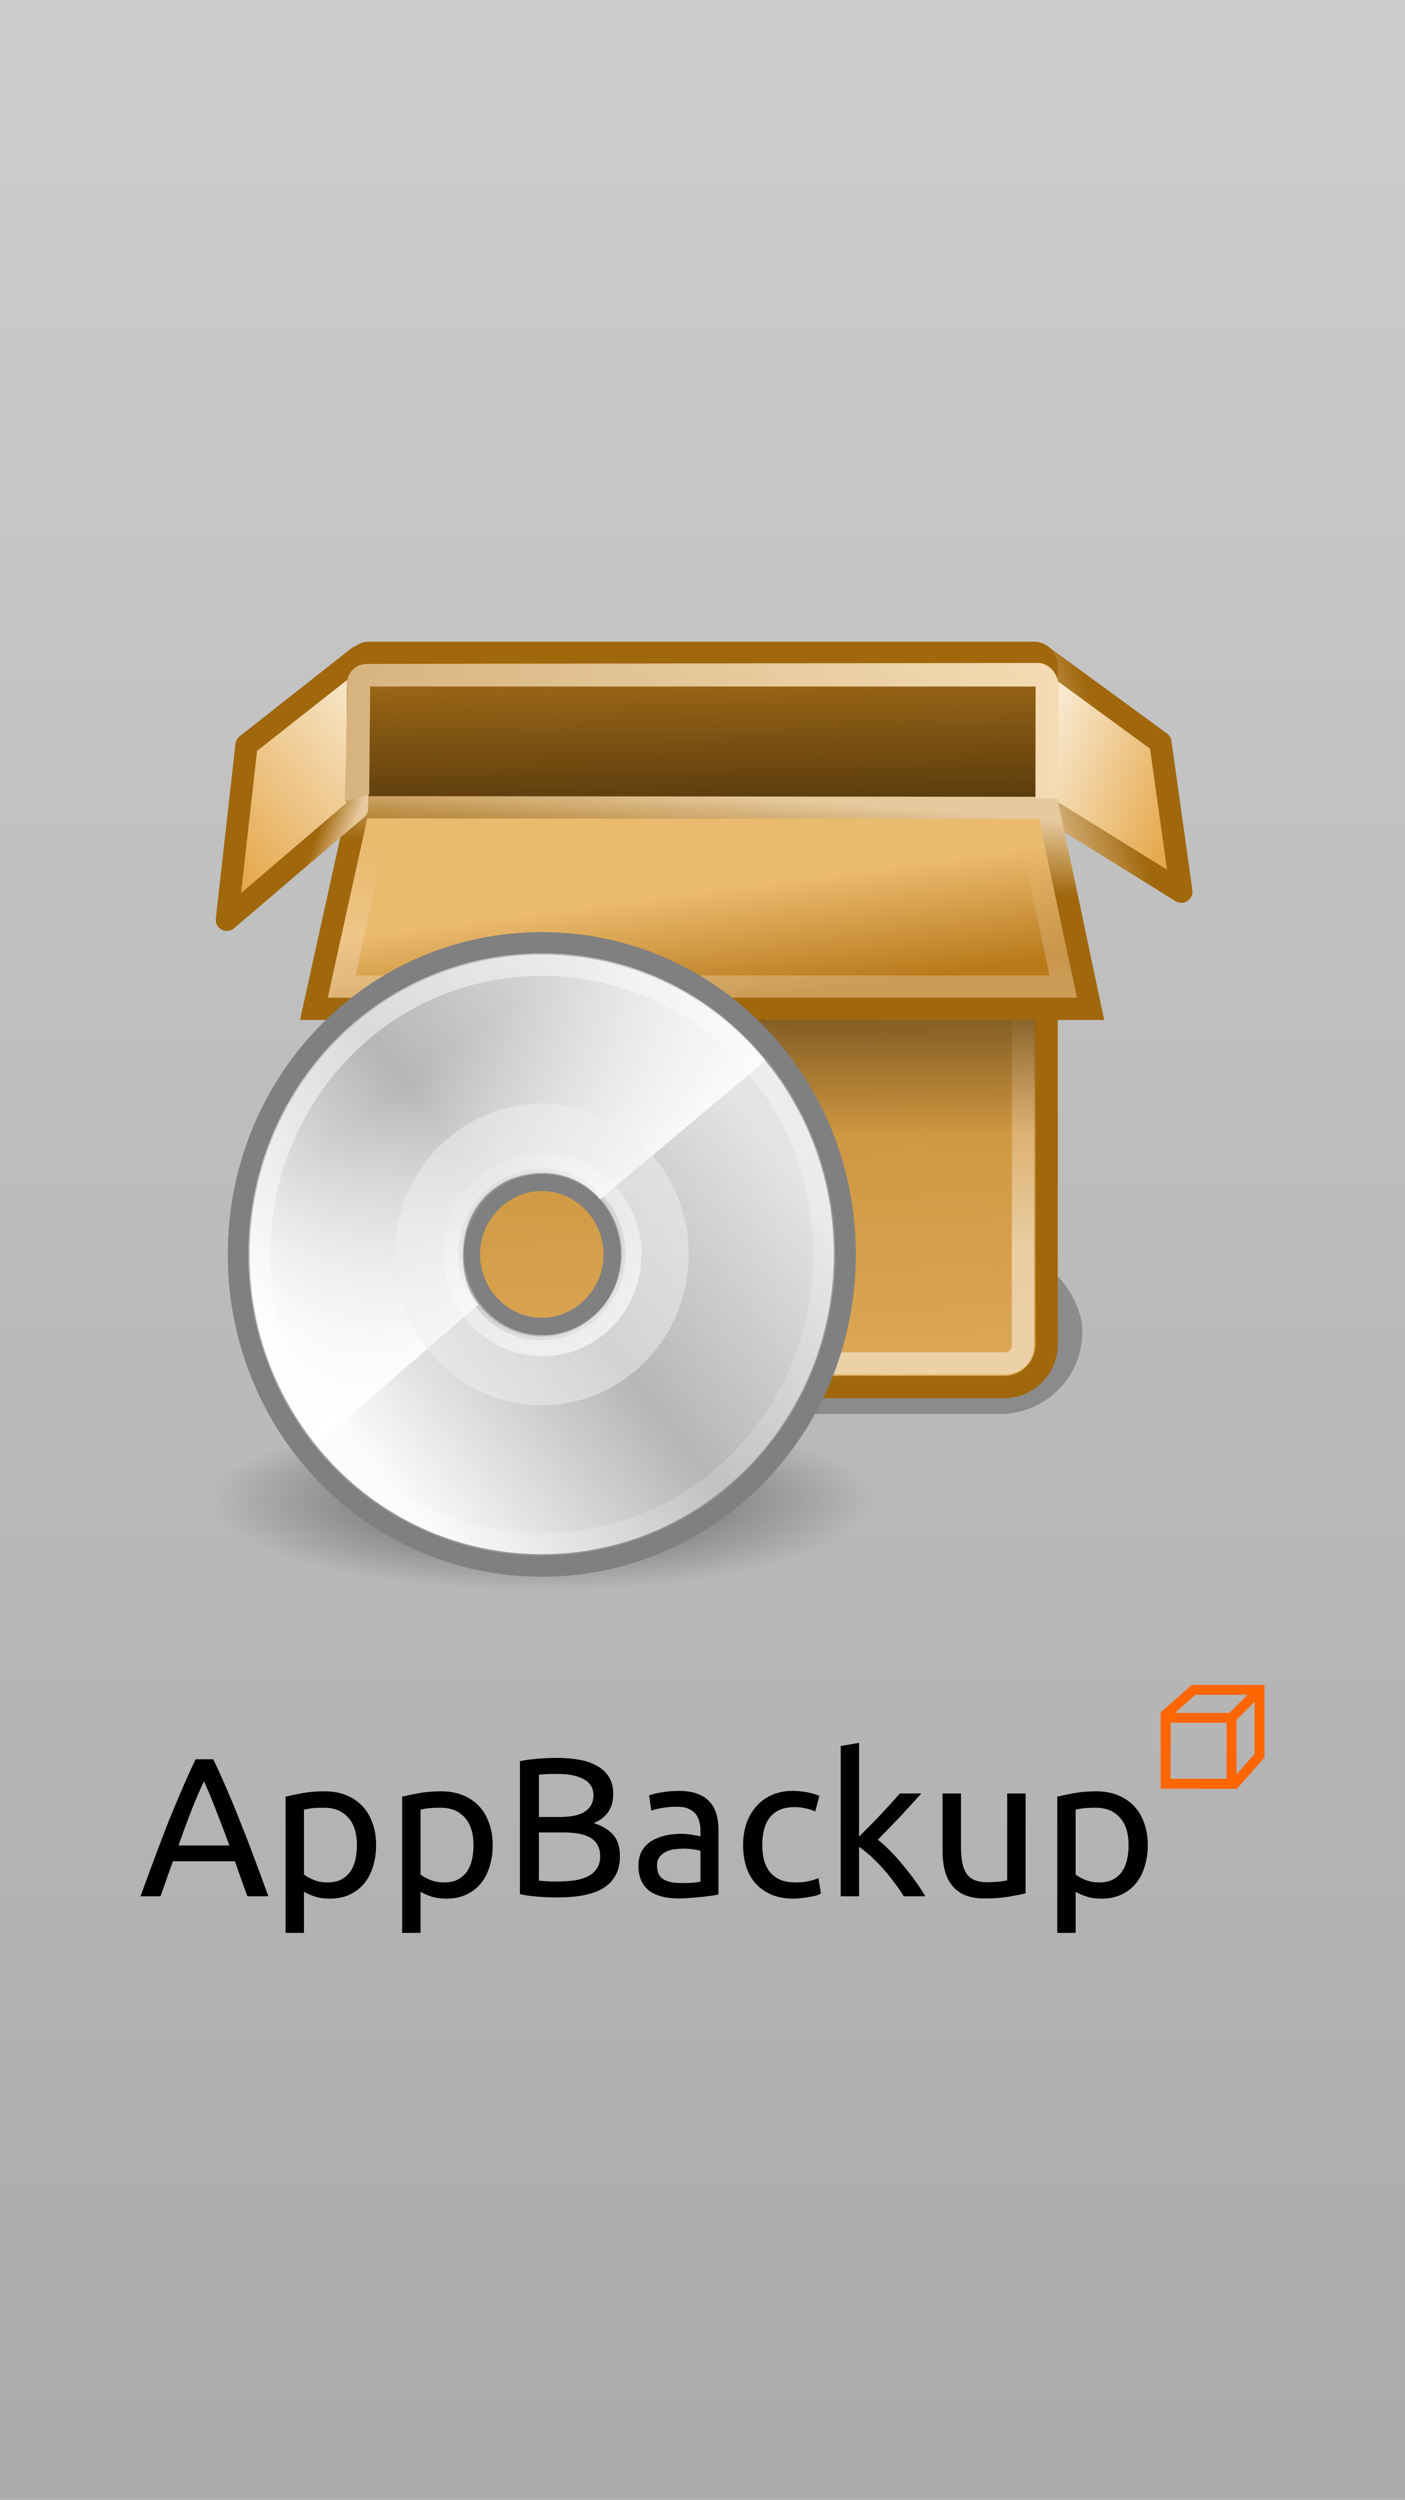 <?xml version="1.0" encoding="UTF-8" standalone="no"?>
<!-- Created with Inkscape (http://www.inkscape.org/) -->

<svg
   xmlns:dc="http://purl.org/dc/elements/1.1/"
   xmlns:cc="http://creativecommons.org/ns#"
   xmlns:rdf="http://www.w3.org/1999/02/22-rdf-syntax-ns#"
   xmlns:svg="http://www.w3.org/2000/svg"
   xmlns="http://www.w3.org/2000/svg"
   xmlns:xlink="http://www.w3.org/1999/xlink"
   xmlns:sodipodi="http://sodipodi.sourceforge.net/DTD/sodipodi-0.dtd"
   xmlns:inkscape="http://www.inkscape.org/namespaces/inkscape"
   width="375"
   height="667"
   id="svg3091"
   version="1.1"
   inkscape:version="0.48.5 r10040"
   sodipodi:docname="Default-667h.svg"
   inkscape:export-filename="/home/scottywz/Sources/AppBackup/data/bundle/Default-667h@2x.png"
   inkscape:export-xdpi="180"
   inkscape:export-ydpi="180">
  <defs
     id="defs3093">
    <inkscape:perspective
       sodipodi:type="inkscape:persp3d"
       inkscape:vp_x="133.5089 : 151.40976 : 1"
       inkscape:vp_y="0 : 313.98338 : 0"
       inkscape:vp_z="270.23989 : 187.42297 : 1"
       inkscape:persp3d-origin="176.47731 : 165.56061 : 1"
       id="perspective3289" />
    <linearGradient
       id="linearGradient3869">
      <stop
         style="stop-color:#aaaaaa;stop-opacity:1;"
         offset="0"
         id="stop3871" />
      <stop
         style="stop-color:#cccccc;stop-opacity:1;"
         offset="1"
         id="stop3873" />
    </linearGradient>
    <linearGradient
       inkscape:collect="always"
       xlink:href="#linearGradient3869"
       id="linearGradient3875"
       x1="157.064"
       y1="1052.362"
       x2="157.064"
       y2="592.362"
       gradientUnits="userSpaceOnUse"
       gradientTransform="matrix(1.172,0,0,1.407,0,-427.808)" />
    <filter
       id="filter6290"
       height="2.014"
       y="-0.507"
       width="1.222"
       x="-0.111"
       inkscape:collect="always"
       color-interpolation-filters="sRGB">
      <feGaussianBlur
         id="feGaussianBlur6292"
         stdDeviation="2.029"
         inkscape:collect="always" />
    </filter>
    <linearGradient
       gradientUnits="userSpaceOnUse"
       y2="13.46"
       x2="24.938"
       y1="19.219"
       x1="24.938"
       id="linearGradient6262"
       xlink:href="#linearGradient6256"
       inkscape:collect="always" />
    <linearGradient
       y2="10.942"
       x2="25.148"
       y1="14.295"
       x1="24.883"
       gradientUnits="userSpaceOnUse"
       id="linearGradient6254"
       xlink:href="#linearGradient6190"
       inkscape:collect="always" />
    <linearGradient
       y2="27.945"
       x2="17.702"
       y1="24.164"
       x1="17.327"
       gradientTransform="matrix(1,0,0,1.33,0,-16.164)"
       gradientUnits="userSpaceOnUse"
       id="linearGradient6252"
       xlink:href="#linearGradient4210"
       inkscape:collect="always" />
    <linearGradient
       gradientUnits="userSpaceOnUse"
       y2="8.067"
       x2="39.044"
       y1="8.067"
       x1="6.946"
       id="linearGradient6248"
       xlink:href="#linearGradient6242"
       inkscape:collect="always" />
    <linearGradient
       gradientUnits="userSpaceOnUse"
       y2="20.731"
       x2="27.375"
       y1="31.772"
       x1="28.029"
       id="linearGradient6240"
       xlink:href="#linearGradient6234"
       inkscape:collect="always" />
    <linearGradient
       y2="14.383"
       x2="23.452"
       y1="49.424"
       x1="24.99"
       gradientTransform="matrix(1,0,0,1.213,-5,-10.089)"
       gradientUnits="userSpaceOnUse"
       id="linearGradient6232"
       xlink:href="#linearGradient4210"
       inkscape:collect="always" />
    <linearGradient
       gradientUnits="userSpaceOnUse"
       y2="26.188"
       x2="24.5"
       y1="17.812"
       x1="24.5"
       id="linearGradient6228"
       xlink:href="#linearGradient6222"
       inkscape:collect="always" />
    <linearGradient
       y2="23.5"
       x2="1.827"
       y1="16.527"
       x1="8"
       gradientTransform="matrix(1,0,0,1.33,0,-16.164)"
       gradientUnits="userSpaceOnUse"
       id="linearGradient6218"
       xlink:href="#linearGradient6210"
       inkscape:collect="always" />
    <linearGradient
       y2="23.422"
       x2="43.588"
       y1="20.232"
       x1="37.308"
       gradientTransform="matrix(1,0,0,1.33,0,-16.164)"
       gradientUnits="userSpaceOnUse"
       id="linearGradient6216"
       xlink:href="#linearGradient6210"
       inkscape:collect="always" />
    <linearGradient
       y2="10.742"
       x2="37.308"
       y1="9.345"
       x1="41.448"
       gradientUnits="userSpaceOnUse"
       id="linearGradient6200"
       xlink:href="#linearGradient6190"
       inkscape:collect="always" />
    <linearGradient
       y2="10.654"
       x2="8"
       y1="10.141"
       x1="6.675"
       gradientUnits="userSpaceOnUse"
       id="linearGradient6198"
       xlink:href="#linearGradient6190"
       inkscape:collect="always" />
    <linearGradient
       inkscape:collect="always"
       id="linearGradient4409">
      <stop
         style="stop-color:#ffffff;stop-opacity:1;"
         offset="0"
         id="stop4411" />
      <stop
         style="stop-color:#ffffff;stop-opacity:0;"
         offset="1"
         id="stop4413" />
    </linearGradient>
    <linearGradient
       inkscape:collect="always"
       id="linearGradient6028">
      <stop
         style="stop-color:#ffffff;stop-opacity:1;"
         offset="0"
         id="stop6030" />
      <stop
         style="stop-color:#ffffff;stop-opacity:0;"
         offset="1"
         id="stop6032" />
    </linearGradient>
    <linearGradient
       inkscape:collect="always"
       id="linearGradient6036">
      <stop
         style="stop-color:#ffffff;stop-opacity:1;"
         offset="0"
         id="stop6038" />
      <stop
         style="stop-color:#ffffff;stop-opacity:0;"
         offset="1"
         id="stop6040" />
    </linearGradient>
    <linearGradient
       id="aigrd2"
       gradientUnits="userSpaceOnUse"
       x1="12.274"
       y1="32.416"
       x2="35.391"
       y2="14.203">
      <stop
         offset="0"
         style="stop-color:#FBFBFB"
         id="stop3043" />
      <stop
         offset="0.5"
         style="stop-color:#B6B6B6"
         id="stop3045" />
      <stop
         offset="1"
         style="stop-color:#E4E4E4"
         id="stop3047" />
    </linearGradient>
    <linearGradient
       id="aigrd1"
       gradientUnits="userSpaceOnUse"
       x1="14.997"
       y1="11.188"
       x2="32.511"
       y2="34.307">
      <stop
         offset="0"
         style="stop-color:#EBEBEB"
         id="stop3034" />
      <stop
         offset="0.5"
         style="stop-color:#FFFFFF"
         id="stop3036" />
      <stop
         offset="1"
         style="stop-color:#EBEBEB"
         id="stop3038" />
    </linearGradient>
    <linearGradient
       inkscape:collect="always"
       id="linearGradient23419">
      <stop
         style="stop-color:#000000;stop-opacity:1;"
         offset="0"
         id="stop23421" />
      <stop
         style="stop-color:#000000;stop-opacity:0;"
         offset="1"
         id="stop23423" />
    </linearGradient>
    <radialGradient
       inkscape:collect="always"
       xlink:href="#linearGradient23419"
       id="radialGradient3507"
       gradientUnits="userSpaceOnUse"
       gradientTransform="matrix(1,0,0,0.25,0,31.227)"
       cx="23.335"
       cy="41.636"
       fx="23.335"
       fy="41.636"
       r="22.627" />
    <linearGradient
       inkscape:collect="always"
       xlink:href="#linearGradient6028"
       id="linearGradient3515"
       gradientUnits="userSpaceOnUse"
       x1="28.703"
       y1="31.495"
       x2="17.743"
       y2="18.367" />
    <linearGradient
       inkscape:collect="always"
       xlink:href="#linearGradient6036"
       id="linearGradient3519"
       gradientUnits="userSpaceOnUse"
       x1="10.502"
       y1="3.61"
       x2="48.799"
       y2="54.698"
       gradientTransform="matrix(0.981,0,0,0.981,0.384,-0.853)" />
    <linearGradient
       inkscape:collect="always"
       xlink:href="#aigrd2"
       id="linearGradient3523"
       gradientUnits="userSpaceOnUse"
       gradientTransform="matrix(1.19,0,0,1.19,-4.309,-3.833)"
       x1="12.274"
       y1="32.416"
       x2="35.391"
       y2="14.203" />
    <linearGradient
       inkscape:collect="always"
       xlink:href="#aigrd1"
       id="linearGradient3526"
       gradientUnits="userSpaceOnUse"
       gradientTransform="matrix(1.19,0,0,1.19,-4.309,-3.833)"
       x1="14.997"
       y1="11.188"
       x2="32.511"
       y2="34.307" />
    <linearGradient
       inkscape:collect="always"
       xlink:href="#linearGradient4409"
       id="linearGradient4415"
       x1="25.986"
       y1="24.92"
       x2="15.889"
       y2="11.67"
       gradientUnits="userSpaceOnUse"
       gradientTransform="translate(0.5,-0.354)" />
    <linearGradient
       y2="14.383"
       x2="23.452"
       y1="49.424"
       x1="24.99"
       gradientTransform="matrix(1,0,0,0.42,-5,-2.973)"
       gradientUnits="userSpaceOnUse"
       id="linearGradient4879"
       xlink:href="#linearGradient6204"
       inkscape:collect="always" />
    <linearGradient
       id="linearGradient4210">
      <stop
         id="stop4212"
         offset="0"
         style="stop-color:#eaba6f;stop-opacity:1;" />
      <stop
         id="stop4214"
         offset="1"
         style="stop-color:#b97a1b;stop-opacity:1;" />
    </linearGradient>
    <linearGradient
       id="linearGradient6190">
      <stop
         id="stop6192"
         offset="0"
         style="stop-color:#a0670c;stop-opacity:1;" />
      <stop
         id="stop6194"
         offset="1"
         style="stop-color:#e6c99d;stop-opacity:1;" />
    </linearGradient>
    <linearGradient
       id="linearGradient6204">
      <stop
         style="stop-color:#120c02;stop-opacity:1;"
         offset="0"
         id="stop6206" />
      <stop
         style="stop-color:#b97a1b;stop-opacity:1;"
         offset="1"
         id="stop6208" />
    </linearGradient>
    <linearGradient
       id="linearGradient6210">
      <stop
         style="stop-color:#f9ead2;stop-opacity:1;"
         offset="0"
         id="stop6212" />
      <stop
         style="stop-color:#e4a546;stop-opacity:1;"
         offset="1"
         id="stop6214" />
    </linearGradient>
    <linearGradient
       id="linearGradient6222"
       inkscape:collect="always">
      <stop
         id="stop6224"
         offset="0"
         style="stop-color:#000000;stop-opacity:1;" />
      <stop
         id="stop6226"
         offset="1"
         style="stop-color:#000000;stop-opacity:0;" />
    </linearGradient>
    <linearGradient
       id="linearGradient6234"
       inkscape:collect="always">
      <stop
         id="stop6236"
         offset="0"
         style="stop-color:#ffffff;stop-opacity:1;" />
      <stop
         id="stop6238"
         offset="1"
         style="stop-color:#ffffff;stop-opacity:0;" />
    </linearGradient>
    <linearGradient
       id="linearGradient6242"
       inkscape:collect="always">
      <stop
         id="stop6244"
         offset="0"
         style="stop-color:#d7b47f;stop-opacity:1;" />
      <stop
         id="stop6246"
         offset="1"
         style="stop-color:#f4dbb3;stop-opacity:1" />
    </linearGradient>
    <linearGradient
       id="linearGradient6256"
       inkscape:collect="always">
      <stop
         id="stop6258"
         offset="0"
         style="stop-color:#ffffff;stop-opacity:1;" />
      <stop
         id="stop6260"
         offset="1"
         style="stop-color:#ffffff;stop-opacity:0;" />
    </linearGradient>
    <linearGradient
       inkscape:collect="always"
       xlink:href="#linearGradient4210"
       id="linearGradient3926"
       gradientUnits="userSpaceOnUse"
       gradientTransform="matrix(1,0,0,1.213,-5,-10.089)"
       x1="24.99"
       y1="49.424"
       x2="23.452"
       y2="14.383" />
    <linearGradient
       inkscape:collect="always"
       xlink:href="#linearGradient6210"
       id="linearGradient3928"
       gradientUnits="userSpaceOnUse"
       gradientTransform="matrix(1,0,0,1.33,0,-16.164)"
       x1="37.308"
       y1="20.232"
       x2="43.588"
       y2="23.422" />
    <linearGradient
       inkscape:collect="always"
       xlink:href="#linearGradient6190"
       id="linearGradient3930"
       gradientUnits="userSpaceOnUse"
       x1="41.448"
       y1="9.345"
       x2="37.308"
       y2="10.742" />
    <linearGradient
       inkscape:collect="always"
       xlink:href="#linearGradient6204"
       id="linearGradient3932"
       gradientUnits="userSpaceOnUse"
       gradientTransform="matrix(1,0,0,0.42,-5,-2.973)"
       x1="24.99"
       y1="49.424"
       x2="23.452"
       y2="14.383" />
    <linearGradient
       inkscape:collect="always"
       xlink:href="#linearGradient6222"
       id="linearGradient3934"
       gradientUnits="userSpaceOnUse"
       x1="24.5"
       y1="17.812"
       x2="24.5"
       y2="26.188" />
    <linearGradient
       inkscape:collect="always"
       xlink:href="#linearGradient6234"
       id="linearGradient3936"
       gradientUnits="userSpaceOnUse"
       x1="28.029"
       y1="31.772"
       x2="27.375"
       y2="20.731" />
    <linearGradient
       inkscape:collect="always"
       xlink:href="#linearGradient4210"
       id="linearGradient3938"
       gradientUnits="userSpaceOnUse"
       gradientTransform="matrix(1,0,0,1.33,0,-16.164)"
       x1="17.327"
       y1="24.164"
       x2="17.702"
       y2="27.945" />
    <linearGradient
       inkscape:collect="always"
       xlink:href="#linearGradient6190"
       id="linearGradient3940"
       gradientUnits="userSpaceOnUse"
       x1="24.883"
       y1="14.295"
       x2="25.148"
       y2="10.942" />
    <linearGradient
       inkscape:collect="always"
       xlink:href="#linearGradient6256"
       id="linearGradient3942"
       gradientUnits="userSpaceOnUse"
       x1="24.938"
       y1="19.219"
       x2="24.938"
       y2="13.46" />
    <radialGradient
       inkscape:collect="always"
       xlink:href="#linearGradient23419"
       id="radialGradient3944"
       gradientUnits="userSpaceOnUse"
       gradientTransform="matrix(1,0,0,0.25,0,31.227)"
       cx="23.335"
       cy="41.636"
       fx="23.335"
       fy="41.636"
       r="22.627" />
    <linearGradient
       inkscape:collect="always"
       xlink:href="#aigrd1"
       id="linearGradient3946"
       gradientUnits="userSpaceOnUse"
       gradientTransform="matrix(1.19,0,0,1.19,-4.309,-3.833)"
       x1="14.997"
       y1="11.188"
       x2="32.511"
       y2="34.307" />
    <linearGradient
       inkscape:collect="always"
       xlink:href="#aigrd2"
       id="linearGradient3948"
       gradientUnits="userSpaceOnUse"
       gradientTransform="matrix(1.19,0,0,1.19,-4.309,-3.833)"
       x1="12.274"
       y1="32.416"
       x2="35.391"
       y2="14.203" />
    <linearGradient
       inkscape:collect="always"
       xlink:href="#linearGradient4409"
       id="linearGradient3950"
       gradientUnits="userSpaceOnUse"
       gradientTransform="translate(0.5,-0.354)"
       x1="25.986"
       y1="24.92"
       x2="15.889"
       y2="11.67" />
    <linearGradient
       inkscape:collect="always"
       xlink:href="#linearGradient6036"
       id="linearGradient3952"
       gradientUnits="userSpaceOnUse"
       gradientTransform="matrix(0.981,0,0,0.981,0.384,-0.853)"
       x1="10.502"
       y1="3.61"
       x2="48.799"
       y2="54.698" />
    <linearGradient
       inkscape:collect="always"
       xlink:href="#linearGradient6028"
       id="linearGradient3954"
       gradientUnits="userSpaceOnUse"
       x1="28.703"
       y1="31.495"
       x2="17.743"
       y2="18.367" />
    <linearGradient
       inkscape:collect="always"
       xlink:href="#linearGradient6210"
       id="linearGradient3956"
       gradientUnits="userSpaceOnUse"
       gradientTransform="matrix(1,0,0,1.33,0,-16.164)"
       x1="8"
       y1="16.527"
       x2="1.827"
       y2="23.5" />
    <linearGradient
       inkscape:collect="always"
       xlink:href="#linearGradient6190"
       id="linearGradient3958"
       gradientUnits="userSpaceOnUse"
       x1="6.675"
       y1="10.141"
       x2="8"
       y2="10.654" />
    <linearGradient
       inkscape:collect="always"
       xlink:href="#linearGradient6242"
       id="linearGradient3960"
       gradientUnits="userSpaceOnUse"
       x1="6.946"
       y1="8.067"
       x2="39.044"
       y2="8.067" />
  </defs>
  <sodipodi:namedview
     id="base"
     pagecolor="#ffffff"
     bordercolor="#666666"
     borderopacity="1.0"
     inkscape:pageopacity="0.0"
     inkscape:pageshadow="2"
     inkscape:zoom="0.64000001"
     inkscape:cx="178.54403"
     inkscape:cy="236.05965"
     inkscape:document-units="px"
     inkscape:current-layer="layer1"
     showgrid="false"
     inkscape:window-width="1600"
     inkscape:window-height="847"
     inkscape:window-x="0"
     inkscape:window-y="30"
     inkscape:window-maximized="1" />
  <g
     inkscape:label="Layer 1"
     inkscape:groupmode="layer"
     id="layer1"
     transform="translate(0,-385.362)">
    <rect
       y="385.362"
       x="0"
       height="667"
       width="375"
       id="rect3883"
       style="fill:#cccccc;fill-opacity:1;stroke:none" />
    <rect
       style="fill:url(#linearGradient3875);fill-opacity:1;stroke:none"
       id="rect3099"
       width="375"
       height="647"
       x="0"
       y="405.362" />
    <g
       id="g3887"
       transform="matrix(1.099,0,0,1.099,11.654,-170.835)">
      <g
         transform="matrix(5.402,0,0,5.402,35.598,640.273)"
         inkscape:label="Layer 1"
         id="layer1-5">
        <rect
           transform="matrix(0.923,0,0,0.923,1.801,2.711)"
           style="opacity:0.5;color:#000000;fill:#000000;fill-opacity:1;fill-rule:nonzero;stroke:none;stroke-width:1;marker:none;visibility:visible;display:block;overflow:visible;filter:url(#filter6290);enable-background:accumulate"
           id="rect6264"
           width="36.5"
           height="8"
           x="5"
           y="31"
           rx="4"
           ry="4" />
        <rect
           style="color:#000000;fill:url(#linearGradient3926);fill-opacity:1;fill-rule:nonzero;stroke:#a0670c;stroke-width:1;stroke-linecap:butt;stroke-linejoin:miter;stroke-miterlimit:4;stroke-opacity:1;stroke-dasharray:none;stroke-dashoffset:0;marker:none;visibility:visible;display:block;overflow:visible;enable-background:accumulate"
           id="rect4873"
           width="31"
           height="26"
           x="7.5"
           y="11.5"
           rx="1.914"
           ry="1.914" />
        <path
           inkscape:connector-curvature="0"
           style="color:#000000;fill:url(#linearGradient3928);fill-opacity:1;fill-rule:nonzero;stroke:url(#linearGradient3930);stroke-width:1;stroke-linecap:butt;stroke-linejoin:round;stroke-miterlimit:4;stroke-opacity:1;stroke-dasharray:none;stroke-dashoffset:0;marker:none;visibility:visible;display:block;overflow:visible;enable-background:accumulate"
           d="M 38.5,11.48 44.558,15.235 43.616,8.53 38.338,4.672 38.5,11.48 z"
           id="path4881"
           sodipodi:nodetypes="ccccc" />
        <rect
           ry="0.544"
           rx="0.544"
           y="4.5"
           x="7.5"
           height="9"
           width="31"
           id="rect4877"
           style="color:#000000;fill:url(#linearGradient3932);fill-opacity:1;fill-rule:nonzero;stroke:#a0670c;stroke-width:1;stroke-linecap:butt;stroke-linejoin:miter;stroke-miterlimit:4;stroke-opacity:1;stroke-dasharray:none;stroke-dashoffset:0;marker:none;visibility:visible;display:block;overflow:visible;enable-background:accumulate" />
        <rect
           style="opacity:0.553;color:#000000;fill:url(#linearGradient3934);fill-opacity:1;fill-rule:nonzero;stroke:none;stroke-width:1;marker:none;visibility:visible;display:block;overflow:visible;enable-background:accumulate"
           id="rect6220"
           width="30.25"
           height="11.625"
           x="7.75"
           y="15.25" />
        <path
           sodipodi:type="inkscape:offset"
           inkscape:radius="-1.0565168"
           inkscape:original="M 9.40625 11.5 C 8.3457757 11.5 7.5 12.345776 7.5 13.40625 L 7.5 35.59375 C 7.5 36.654224 8.3457757 37.5 9.40625 37.5 L 36.59375 37.5 C 37.654224 37.5 38.5 36.654224 38.5 35.59375 L 38.5 13.40625 C 38.5 12.345776 37.654224 11.5 36.59375 11.5 L 9.40625 11.5 z "
           xlink:href="#rect4873"
           style="opacity:0.476;color:#000000;fill:none;stroke:url(#linearGradient3936);stroke-width:1;stroke-linecap:butt;stroke-linejoin:miter;stroke-miterlimit:4;stroke-opacity:1;stroke-dasharray:none;stroke-dashoffset:0;marker:none;visibility:visible;display:block;overflow:visible;enable-background:accumulate"
           id="path6230"
           inkscape:href="#rect4873"
           d="m 9.406,12.562 c -0.499,0 -0.844,0.345 -0.844,0.844 l 0,22.188 c 0,0.499 0.345,0.844 0.844,0.844 l 27.188,0 c 0.499,0 0.844,-0.345 0.844,-0.844 l 0,-22.188 c 0,-0.499 -0.345,-0.844 -0.844,-0.844 l -27.188,0 z" />
        <path
           inkscape:connector-curvature="0"
           style="color:#000000;fill:url(#linearGradient3938);fill-opacity:1;fill-rule:nonzero;stroke:url(#linearGradient3940);stroke-width:1;stroke-linecap:butt;stroke-linejoin:miter;stroke-miterlimit:4;stroke-opacity:1;stroke-dasharray:none;stroke-dashoffset:0;marker:none;visibility:visible;display:block;overflow:visible;enable-background:accumulate"
           d="m 7.558,11.442 -2,9.058 34.912,0 -1.903,-9.028 -31.009,-0.03 z"
           id="path4885"
           sodipodi:nodetypes="ccccc" />
        <path
           sodipodi:type="inkscape:offset"
           inkscape:radius="-0.99911743"
           inkscape:original="M 7.5625 11.4375 L 5.5625 20.5 L 40.46875 20.5 L 38.5625 11.46875 L 7.5625 11.4375 z "
           xlink:href="#path4885"
           style="opacity:0.259;color:#000000;fill:none;stroke:url(#linearGradient3942);stroke-width:1;stroke-linecap:butt;stroke-linejoin:miter;stroke-miterlimit:4;stroke-opacity:1;stroke-dasharray:none;stroke-dashoffset:0;marker:none;visibility:visible;display:block;overflow:visible;enable-background:accumulate"
           id="path6250"
           inkscape:href="#path4885"
           d="M 8.344,12.438 6.812,19.5 39.25,19.5 37.75,12.469 8.344,12.438 z" />
        <g
           inkscape:label="Layer 1"
           id="g5212"
           transform="matrix(0.654,0,0,0.671,-0.062,15.659)">
          <path
             transform="matrix(1,0,0,1.066,0.915,-4.218)"
             inkscape:r_cy="true"
             inkscape:r_cx="true"
             d="m 45.962,41.636 c 0,3.124 -10.131,5.657 -22.627,5.657 -12.497,0 -22.627,-2.533 -22.627,-5.657 0,-3.124 10.131,-5.657 22.627,-5.657 12.497,0 22.627,2.533 22.627,5.657 z"
             sodipodi:ry="5.6568542"
             sodipodi:rx="22.627417"
             sodipodi:cy="41.63604"
             sodipodi:cx="23.334524"
             id="path23417"
             style="opacity:0.55;color:#000000;fill:url(#radialGradient3944);fill-opacity:1;fill-rule:evenodd;stroke:none;stroke-width:2;marker:none;visibility:visible;display:inline;overflow:visible"
             sodipodi:type="arc" />
          <path
             inkscape:connector-curvature="0"
             style="fill:url(#linearGradient3946);fill-rule:nonzero;stroke:none"
             d="m 24.262,2.833 c -11.548,0 -20.833,9.286 -20.833,20.833 0,11.548 9.286,20.833 20.833,20.833 11.548,0 20.833,-9.286 20.833,-20.833 0,-11.548 -9.286,-20.833 -20.833,-20.833 l 0,0 z m 0,25.833 c -2.738,0 -5,-2.262 -5,-5 0,-2.738 2.262,-5 5,-5 2.738,0 5,2.262 5,5 0,2.738 -2.262,5 -5,5 z"
             id="path3040"
             inkscape:r_cx="true"
             inkscape:r_cy="true" />
          <path
             inkscape:connector-curvature="0"
             style="fill:url(#linearGradient3948);fill-rule:nonzero;stroke:#808080;stroke-width:1.509;stroke-miterlimit:4;stroke-opacity:1"
             d="m 24.262,2.833 c -11.548,0 -20.833,9.286 -20.833,20.833 0,11.548 9.286,20.833 20.833,20.833 11.548,0 20.833,-9.286 20.833,-20.833 0,-11.548 -9.286,-20.833 -20.833,-20.833 l 0,0 z m 0,25.833 c -2.738,0 -5,-2.262 -5,-5 0,-2.738 2.262,-5 5,-5 2.738,0 5,2.262 5,5 0,2.738 -2.262,5 -5,5 z"
             id="path3049"
             inkscape:r_cx="true"
             inkscape:r_cy="true" />
          <path
             inkscape:connector-curvature="0"
             sodipodi:nodetypes="csccssccsc"
             id="path3531"
             d="M 23.411,3.459 C 12.649,3.865 4.111,12.676 4.111,23.541 c 0,4.926 1.747,9.402 4.667,12.886 L 19.895,27.017 c -0.721,-0.843 -1.049,-2.043 -1.049,-3.226 0,-3.39 2.304,-5.567 5.567,-5.567 1.484,0 2.971,0.673 3.858,1.746 L 39.639,10.685 C 35.964,6.261 30.395,3.459 24.163,3.459 c -0.261,0 -0.494,-0.01 -0.753,0 z"
             style="fill:url(#linearGradient3950);fill-opacity:1;fill-rule:nonzero;stroke:none" />
          <path
             inkscape:connector-curvature="0"
             style="opacity:0.511;fill:#eeeeec;fill-rule:nonzero;stroke:none"
             d="m 24.262,13.563 c -5.643,0 -10.104,4.593 -10.104,10.104 0,5.643 4.593,10.104 10.104,10.104 5.643,0 10.104,-4.593 10.104,-10.104 0,-5.643 -4.593,-10.104 -10.104,-10.104 l 0,0 z m 0,15.616 c -3.018,0 -5.511,-2.493 -5.511,-5.511 0,-3.018 2.493,-5.511 5.511,-5.511 3.018,0 5.511,2.493 5.511,5.511 0,3.018 -2.493,5.511 -5.511,5.511 z"
             id="path3051"
             inkscape:r_cx="true"
             inkscape:r_cy="true" />
          <path
             inkscape:connector-curvature="0"
             sodipodi:nodetypes="cccccc"
             id="path5264"
             d="m 24.262,4.25 c -10.763,0 -19.417,8.654 -19.417,19.417 0,10.763 8.654,19.417 19.417,19.417 10.763,0 19.417,-8.654 19.417,-19.417 0,-10.763 -8.654,-19.417 -19.417,-19.417 l 0,0 z"
             style="opacity:0.546;fill:none;stroke:url(#linearGradient3952);stroke-width:1.509;stroke-miterlimit:4;stroke-opacity:1"
             inkscape:r_cx="true"
             inkscape:r_cy="true" />
          <path
             transform="translate(0.004,-1.245)"
             d="m 30.406,24.931 c 0,3.368 -2.731,6.099 -6.099,6.099 -3.368,0 -6.099,-2.731 -6.099,-6.099 0,-3.368 2.731,-6.099 6.099,-6.099 3.368,0 6.099,2.731 6.099,6.099 z"
             sodipodi:ry="6.0987959"
             sodipodi:rx="6.0987959"
             sodipodi:cy="24.930641"
             sodipodi:cx="24.306795"
             id="path6026"
             style="opacity:0.672;color:#000000;fill:none;stroke:url(#linearGradient3954);stroke-width:1.404;stroke-linecap:butt;stroke-linejoin:miter;stroke-miterlimit:4;stroke-opacity:1;stroke-dashoffset:0;marker:none;visibility:visible;display:inline;overflow:visible"
             sodipodi:type="arc"
             inkscape:r_cx="true"
             inkscape:r_cy="true" />
        </g>
        <path
           inkscape:connector-curvature="0"
           style="color:#000000;fill:url(#linearGradient3956);fill-opacity:1;fill-rule:nonzero;stroke:url(#linearGradient3958);stroke-width:1;stroke-linecap:butt;stroke-linejoin:round;stroke-miterlimit:4;stroke-opacity:1;stroke-dasharray:none;stroke-dashoffset:0;marker:none;visibility:visible;display:block;overflow:visible;enable-background:accumulate"
           d="M 7.562,4.683 7.5,11.5 1.646,16.5 2.53,8.646 7.562,4.683 z"
           id="path4883"
           sodipodi:nodetypes="ccccc" />
        <path
           inkscape:connector-curvature="0"
           style="color:#000000;fill:url(#linearGradient3960);fill-opacity:1;fill-rule:nonzero;stroke:none;stroke-width:1;marker:none;visibility:visible;display:block;overflow:visible;enable-background:accumulate"
           d="M 7.072,6.105 C 6.941,5.618 7.288,4.999 7.955,4.999 L 38.133,4.956 c 0.466,0.009 0.88,0.474 0.912,1.016 L 39.027,11.05 38,11.037 l 0.007,-5.021 -29.919,0 -0.044,4.861 -1.097,0.301 0.126,-5.073 z"
           id="path6202"
           sodipodi:nodetypes="ccccccccccc" />
      </g>
      <g
         transform="translate(-14.169,0)"
         id="text4383"
         style="font-size:48px;font-style:normal;font-variant:normal;font-weight:normal;font-stretch:normal;line-height:125%;letter-spacing:0px;word-spacing:0px;fill:#000000;fill-opacity:1;stroke:none;font-family:Ubuntu;-inkscape-font-specification:Ubuntu">
        <path
           inkscape:connector-curvature="0"
           id="path4388"
           d="m 63.654,966.482 c -0.544,-1.44 -1.056,-2.848 -1.536,-4.224 -0.48,-1.408 -0.976,-2.832 -1.488,-4.272 l -15.072,0 -3.024,8.496 -4.848,0 c 1.28,-3.52 2.48,-6.768 3.6,-9.744 1.12,-3.008 2.208,-5.856 3.264,-8.544 1.088,-2.688 2.16,-5.248 3.216,-7.68 1.056,-2.464 2.16,-4.896 3.312,-7.296 l 4.272,0 c 1.152,2.4 2.256,4.832 3.312,7.296 1.056,2.432 2.112,4.992 3.168,7.68 1.088,2.688 2.192,5.536 3.312,8.544 1.12,2.976 2.32,6.224 3.6,9.744 l -5.088,0 m -4.368,-12.336 c -1.024,-2.784 -2.048,-5.472 -3.072,-8.064 -0.992,-2.624 -2.032,-5.136 -3.12,-7.536 -1.12,2.4 -2.192,4.912 -3.216,7.536 -0.992,2.592 -1.984,5.28 -2.976,8.064 l 12.384,0" />
        <path
           inkscape:connector-curvature="0"
           id="path4390"
           d="m 90.251,954.05 c -2.1e-5,-2.912 -0.72,-5.152 -2.16,-6.72 -1.44,-1.568 -3.36,-2.352 -5.76,-2.352 -1.344,2e-5 -2.4,0.048 -3.168,0.144 -0.736,0.096 -1.328,0.208 -1.776,0.336 l 0,15.744 c 0.544,0.448 1.328,0.88 2.352,1.296 1.024,0.416 2.144,0.624 3.36,0.624 1.28,0 2.368,-0.224 3.264,-0.672 0.928,-0.48 1.68,-1.12 2.256,-1.92 0.576,-0.832 0.992,-1.792 1.248,-2.88 0.256,-1.12 0.384,-2.32 0.384,-3.6 m 4.656,0 c -2.6e-5,1.888 -0.256,3.632 -0.768,5.232 -0.48,1.6 -1.2,2.976 -2.16,4.128 -0.96,1.152 -2.144,2.048 -3.552,2.688 -1.376,0.64 -2.96,0.96 -4.752,0.96 -1.44,0 -2.72,-0.192 -3.84,-0.576 -1.088,-0.384 -1.904,-0.752 -2.448,-1.104 l 0,9.984 -4.464,0 0,-33.072 c 1.056,-0.256 2.368,-0.528 3.936,-0.816 1.6,-0.32 3.44,-0.48 5.52,-0.48 1.92,2e-5 3.648,0.304 5.184,0.912 1.536,0.608 2.848,1.472 3.936,2.592 1.088,1.12 1.92,2.496 2.496,4.128 0.608,1.6 0.912,3.408 0.912,5.424" />
        <path
           inkscape:connector-curvature="0"
           id="path4392"
           d="m 118.564,954.05 c -2e-5,-2.912 -0.72,-5.152 -2.16,-6.72 -1.44,-1.568 -3.36,-2.352 -5.76,-2.352 -1.344,2e-5 -2.4,0.048 -3.168,0.144 -0.736,0.096 -1.328,0.208 -1.776,0.336 l 0,15.744 c 0.544,0.448 1.328,0.88 2.352,1.296 1.024,0.416 2.144,0.624 3.36,0.624 1.28,0 2.368,-0.224 3.264,-0.672 0.928,-0.48 1.68,-1.12 2.256,-1.92 0.576,-0.832 0.992,-1.792 1.248,-2.88 0.256,-1.12 0.384,-2.32 0.384,-3.6 m 4.656,0 c -3e-5,1.888 -0.256,3.632 -0.768,5.232 -0.48,1.6 -1.2,2.976 -2.16,4.128 -0.96,1.152 -2.144,2.048 -3.552,2.688 -1.376,0.64 -2.96,0.96 -4.752,0.96 -1.44,0 -2.72,-0.192 -3.84,-0.576 -1.088,-0.384 -1.904,-0.752 -2.448,-1.104 l 0,9.984 -4.464,0 0,-33.072 c 1.056,-0.256 2.368,-0.528 3.936,-0.816 1.6,-0.32 3.44,-0.48 5.52,-0.48 1.92,2e-5 3.648,0.304 5.184,0.912 1.536,0.608 2.848,1.472 3.936,2.592 1.088,1.12 1.92,2.496 2.496,4.128 0.608,1.6 0.912,3.408 0.912,5.424" />
        <path
           inkscape:connector-curvature="0"
           id="path4394"
           d="m 138.812,966.77 c -0.672,0 -1.408,-0.016 -2.208,-0.048 -0.768,-0.032 -1.552,-0.08 -2.352,-0.144 -0.768,-0.064 -1.536,-0.144 -2.304,-0.24 -0.768,-0.096 -1.472,-0.224 -2.112,-0.384 l 0,-32.256 c 0.64,-0.16 1.344,-0.288 2.112,-0.384 0.768,-0.096 1.536,-0.176 2.304,-0.24 0.8,-0.064 1.584,-0.112 2.352,-0.144 0.768,-0.032 1.488,-0.048 2.16,-0.048 1.92,3e-5 3.712,0.144 5.376,0.432 1.696,0.288 3.152,0.784 4.368,1.488 1.248,0.672 2.224,1.568 2.928,2.688 0.704,1.12 1.056,2.496 1.056,4.128 -3e-5,1.824 -0.432,3.328 -1.296,4.512 -0.864,1.152 -2.016,2.016 -3.456,2.592 1.952,0.576 3.504,1.488 4.656,2.736 1.152,1.248 1.728,3.008 1.728,5.28 -3e-5,3.328 -1.232,5.84 -3.696,7.536 -2.432,1.664 -6.304,2.496 -11.616,2.496 m -4.368,-15.792 0,11.712 c 0.352,0.032 0.768,0.064 1.248,0.096 0.416,0.032 0.896,0.064 1.44,0.096 0.576,0 1.232,0 1.968,0 1.376,0 2.672,-0.08 3.888,-0.24 1.248,-0.192 2.336,-0.512 3.264,-0.96 0.928,-0.448 1.664,-1.072 2.208,-1.872 0.576,-0.8 0.864,-1.808 0.864,-3.024 -2e-5,-1.088 -0.208,-2 -0.624,-2.736 -0.416,-0.768 -1.024,-1.376 -1.824,-1.824 -0.768,-0.448 -1.696,-0.768 -2.784,-0.96 -1.088,-0.192 -2.304,-0.288 -3.648,-0.288 l -6,0 m 0,-3.744 4.896,0 c 1.152,2e-5 2.24,-0.08 3.264,-0.24 1.024,-0.16 1.904,-0.448 2.64,-0.864 0.768,-0.416 1.36,-0.96 1.776,-1.632 0.448,-0.672 0.672,-1.52 0.672,-2.544 -2e-5,-0.96 -0.224,-1.76 -0.672,-2.4 -0.448,-0.672 -1.072,-1.2 -1.872,-1.584 -0.768,-0.416 -1.68,-0.72 -2.736,-0.912 -1.056,-0.192 -2.176,-0.288 -3.36,-0.288 -1.184,3e-5 -2.112,0.016 -2.784,0.048 -0.672,0.032 -1.28,0.08 -1.824,0.144 l 0,10.272" />
        <path
           inkscape:connector-curvature="0"
           id="path4396"
           d="m 168.84,963.266 c 1.056,0 1.984,-0.016 2.784,-0.048 0.832,-0.064 1.52,-0.16 2.064,-0.288 l 0,-7.44 c -0.32,-0.16 -0.848,-0.288 -1.584,-0.384 -0.704,-0.128 -1.568,-0.192 -2.592,-0.192 -0.672,10e-6 -1.392,0.048 -2.16,0.144 -0.736,0.096 -1.424,0.304 -2.064,0.624 -0.608,0.288 -1.12,0.704 -1.536,1.248 -0.416,0.512 -0.624,1.2 -0.624,2.064 -1e-5,1.6 0.512,2.72 1.536,3.36 1.024,0.608 2.416,0.912 4.176,0.912 m -0.384,-22.368 c 1.792,2e-5 3.296,0.24 4.512,0.72 1.248,0.448 2.24,1.104 2.976,1.968 0.768,0.832 1.312,1.84 1.632,3.024 0.32,1.152 0.48,2.432 0.48,3.84 l 0,15.6 c -0.384,0.064 -0.928,0.16 -1.632,0.288 -0.672,0.096 -1.44,0.192 -2.304,0.288 -0.864,0.096 -1.808,0.176 -2.832,0.24 -0.992,0.096 -1.984,0.144 -2.976,0.144 -1.408,0 -2.704,-0.144 -3.888,-0.432 -1.184,-0.288 -2.208,-0.736 -3.072,-1.344 -0.864,-0.64 -1.536,-1.472 -2.016,-2.496 -0.48,-1.024 -0.72,-2.256 -0.72,-3.696 0,-1.376 0.272,-2.56 0.816,-3.552 0.576,-0.992 1.344,-1.792 2.304,-2.4 0.96,-0.608 2.08,-1.056 3.36,-1.344 1.28,-0.288 2.624,-0.432 4.032,-0.432 0.448,1e-5 0.912,0.032 1.392,0.096 0.48,0.032 0.928,0.096 1.344,0.192 0.448,0.064 0.832,0.128 1.152,0.192 0.32,0.064 0.544,0.112 0.672,0.144 l 0,-1.248 c -2e-5,-0.736 -0.08,-1.456 -0.24,-2.16 -0.16,-0.736 -0.448,-1.376 -0.864,-1.92 -0.416,-0.576 -0.992,-1.024 -1.728,-1.344 -0.704,-0.352 -1.632,-0.528 -2.784,-0.528 -1.472,2e-5 -2.768,0.112 -3.888,0.336 -1.088,0.192 -1.904,0.4 -2.448,0.624 l -0.528,-3.696 c 0.576,-0.256 1.536,-0.496 2.88,-0.72 1.344,-0.256 2.8,-0.384 4.368,-0.384" />
        <path
           inkscape:connector-curvature="0"
           id="path4398"
           d="m 196.272,967.058 c -2.016,0 -3.792,-0.32 -5.328,-0.96 -1.504,-0.64 -2.784,-1.536 -3.84,-2.688 -1.024,-1.152 -1.792,-2.512 -2.304,-4.08 -0.512,-1.6 -0.768,-3.36 -0.768,-5.28 0,-1.92 0.272,-3.68 0.816,-5.28 0.576,-1.6 1.376,-2.976 2.4,-4.128 1.024,-1.184 2.272,-2.096 3.744,-2.736 1.504,-0.672 3.168,-1.008 4.992,-1.008 1.12,2e-5 2.24,0.096 3.36,0.288 1.12,0.192 2.192,0.496 3.216,0.912 l -1.008,3.792 c -0.672,-0.32 -1.456,-0.576 -2.352,-0.768 -0.864,-0.192 -1.792,-0.288 -2.784,-0.288 -2.496,2e-5 -4.416,0.784 -5.76,2.352 -1.312,1.568 -1.968,3.856 -1.968,6.864 -1e-5,1.344 0.144,2.576 0.432,3.696 0.32,1.12 0.8,2.08 1.44,2.88 0.672,0.8 1.52,1.424 2.544,1.872 1.024,0.416 2.272,0.624 3.744,0.624 1.184,0 2.256,-0.112 3.216,-0.336 0.96,-0.224 1.712,-0.464 2.256,-0.72 l 0.624,3.744 c -0.256,0.16 -0.624,0.32 -1.104,0.48 -0.48,0.128 -1.024,0.24 -1.632,0.336 -0.608,0.128 -1.264,0.224 -1.968,0.288 -0.672,0.096 -1.328,0.144 -1.968,0.144" />
        <path
           inkscape:connector-curvature="0"
           id="path4400"
           d="m 216.76,952.754 c 0.96,0.736 1.968,1.648 3.024,2.736 1.088,1.088 2.144,2.272 3.168,3.552 1.056,1.248 2.048,2.528 2.976,3.84 0.928,1.28 1.712,2.48 2.352,3.6 l -5.232,0 c -0.672,-1.12 -1.456,-2.256 -2.352,-3.408 -0.864,-1.184 -1.776,-2.304 -2.736,-3.36 -0.96,-1.088 -1.936,-2.08 -2.928,-2.976 -0.992,-0.896 -1.936,-1.648 -2.832,-2.256 l 0,12 -4.464,0 0,-36.48 4.464,-0.768 0,22.752 c 0.768,-0.768 1.616,-1.616 2.544,-2.544 0.928,-0.928 1.84,-1.872 2.736,-2.832 0.896,-0.96 1.744,-1.872 2.544,-2.736 0.8,-0.896 1.488,-1.68 2.064,-2.352 l 5.232,0 c -0.736,0.8 -1.536,1.68 -2.4,2.64 -0.864,0.96 -1.76,1.936 -2.688,2.928 -0.928,0.96 -1.872,1.936 -2.832,2.928 -0.928,0.96 -1.808,1.872 -2.64,2.736" />
        <path
           inkscape:connector-curvature="0"
           id="path4402"
           d="m 252.639,965.762 c -1.024,0.256 -2.384,0.528 -4.08,0.816 -1.664,0.288 -3.6,0.432 -5.808,0.432 -1.92,0 -3.536,-0.272 -4.848,-0.816 -1.312,-0.576 -2.368,-1.376 -3.168,-2.4 -0.8,-1.024 -1.376,-2.224 -1.728,-3.6 -0.352,-1.408 -0.528,-2.96 -0.528,-4.656 l 0,-14.016 4.464,0 0,13.056 c -1e-5,3.04 0.48,5.216 1.44,6.528 0.96,1.312 2.576,1.968 4.848,1.968 0.48,0 0.976,-0.016 1.488,-0.048 0.512,-0.032 0.992,-0.064 1.44,-0.096 0.448,-0.064 0.848,-0.112 1.2,-0.144 0.384,-0.064 0.656,-0.128 0.816,-0.192 l 0,-21.072 4.464,0 0,24.24" />
        <path
           inkscape:connector-curvature="0"
           id="path4404"
           d="m 277.658,954.05 c -2e-5,-2.912 -0.72,-5.152 -2.16,-6.72 -1.44,-1.568 -3.36,-2.352 -5.76,-2.352 -1.344,2e-5 -2.4,0.048 -3.168,0.144 -0.736,0.096 -1.328,0.208 -1.776,0.336 l 0,15.744 c 0.544,0.448 1.328,0.88 2.352,1.296 1.024,0.416 2.144,0.624 3.36,0.624 1.28,0 2.368,-0.224 3.264,-0.672 0.928,-0.48 1.68,-1.12 2.256,-1.92 0.576,-0.832 0.992,-1.792 1.248,-2.88 0.256,-1.12 0.384,-2.32 0.384,-3.6 m 4.656,0 c -3e-5,1.888 -0.256,3.632 -0.768,5.232 -0.48,1.6 -1.2,2.976 -2.16,4.128 -0.96,1.152 -2.144,2.048 -3.552,2.688 -1.376,0.64 -2.96,0.96 -4.752,0.96 -1.44,0 -2.72,-0.192 -3.84,-0.576 -1.088,-0.384 -1.904,-0.752 -2.448,-1.104 l 0,9.984 -4.464,0 0,-33.072 c 1.056,-0.256 2.368,-0.528 3.936,-0.816 1.6,-0.32 3.44,-0.48 5.52,-0.48 1.92,2e-5 3.648,0.304 5.184,0.912 1.536,0.608 2.848,1.472 3.936,2.592 1.088,1.12 1.92,2.496 2.496,4.128 0.608,1.6 0.912,3.408 0.912,5.424" />
      </g>
      <g
         transform="translate(-128.717,-12)"
         id="g4109">
        <path
           style="fill:none;stroke:#ff6600;stroke-width:2.4;stroke-linecap:butt;stroke-linejoin:miter;stroke-miterlimit:4;stroke-opacity:1"
           d="m 401.2,935.162 16,0 0,16 -16,0 z"
           id="rect4076"
           inkscape:connector-curvature="0"
           sodipodi:nodetypes="ccccc" />
        <g
           id="g4091">
          <path
             sodipodi:nodetypes="ccccccc"
             inkscape:connector-curvature="0"
             id="path4078"
             d="m 401.2,942.362 0,-8 6.8,-6 16,0 0,16 -6,6.8 -8,0"
             style="fill:none;stroke:#ff6600;stroke-width:2.4;stroke-linecap:butt;stroke-linejoin:miter;stroke-miterlimit:4;stroke-opacity:1;stroke-dasharray:none" />
          <path
             sodipodi:nodetypes="cc"
             inkscape:connector-curvature="0"
             id="path4081"
             d="m 417.2,935.162 6.6,-6.6"
             style="fill:none;stroke:#ff6600;stroke-width:2.4;stroke-linecap:butt;stroke-linejoin:miter;stroke-miterlimit:4;stroke-opacity:1;stroke-dasharray:none" />
        </g>
        <g
           id="g4105"
           style="opacity:0">
          <path
             style="fill:none;stroke:#ff6600;stroke-width:2.4;stroke-linecap:butt;stroke-linejoin:miter;stroke-miterlimit:4;stroke-opacity:1;stroke-dasharray:none"
             d="m 408,944.362 -6.8,6.8"
             id="path4099"
             inkscape:connector-curvature="0"
             sodipodi:nodetypes="cc" />
          <path
             sodipodi:nodetypes="ccc"
             inkscape:connector-curvature="0"
             id="path4103"
             d="m 408,928.362 0,16 16,0"
             style="fill:none;stroke:#ff6600;stroke-width:2.4;stroke-linecap:butt;stroke-linejoin:miter;stroke-miterlimit:4;stroke-opacity:1;stroke-dasharray:none" />
        </g>
      </g>
    </g>
  </g>
</svg>
